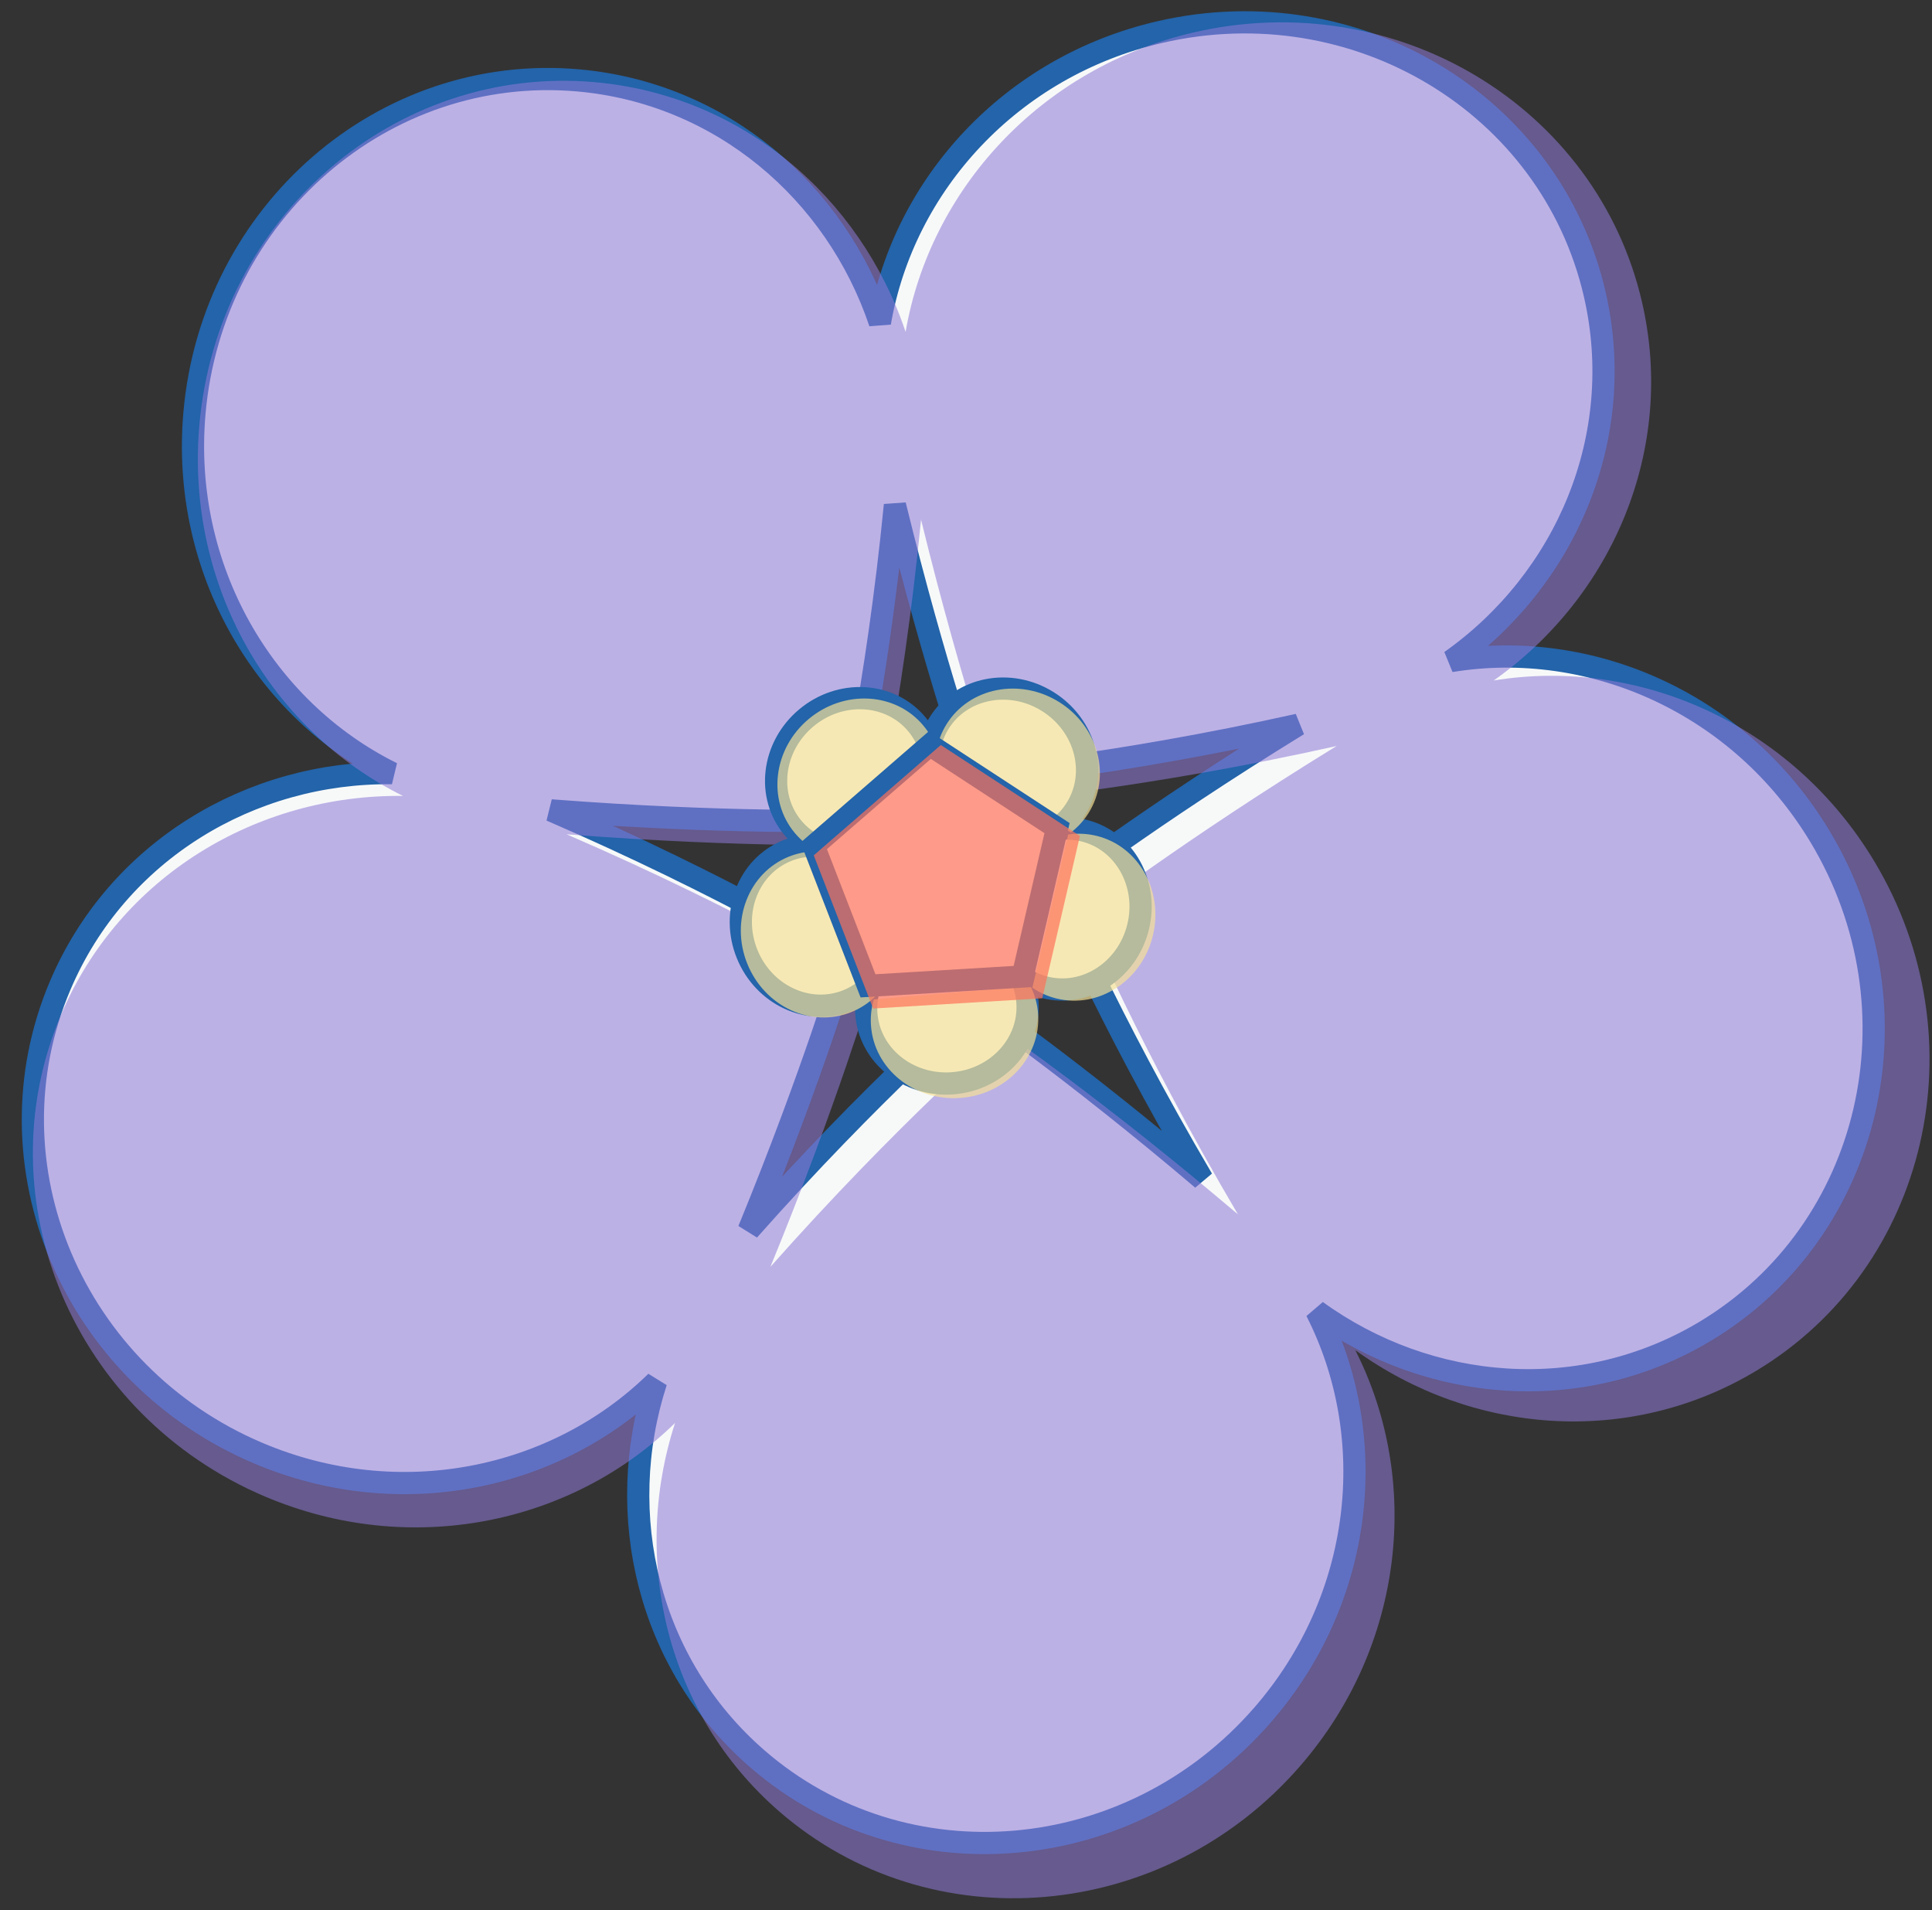 <?xml version="1.0" encoding="UTF-8"?>
<svg width="87px" height="86px" viewBox="0 0 87 86" version="1.1" xmlns="http://www.w3.org/2000/svg" xmlns:xlink="http://www.w3.org/1999/xlink">
    <rect x="0" y="0" width="87" height="86" fill="#333333" stroke="none"/>
    <!-- Generator: Sketch 43.2 (39069) - http://www.bohemiancoding.com/sketch -->
    <title>Group</title>
    <desc>Created with Sketch.</desc>
    <defs></defs>
    <g id="icons" stroke="none" stroke-width="1" fill="none" fill-rule="evenodd">
        <g id="flower" transform="translate(-16, -16)">
            <g id="Group" transform="translate(17, 17)">
                <path d="M32.714,54.385 C38.295,48.091 42.909,44.109 42.909,44.109 C42.909,44.109 47.264,47.099 53.146,52.09 C48.828,44.763 46.433,39.065 46.433,39.065 C46.433,39.065 50.738,35.758 57.459,31.628 C49.078,33.498 42.844,34.021 42.844,34.021 C42.844,34.021 41.107,29.127 39.299,21.738 C38.482,30.06 37.101,35.948 37.101,35.948 C37.101,35.948 31.673,36.093 23.808,35.484 C31.743,38.913 37.141,42.182 37.141,42.182 C37.141,42.182 35.643,47.248 32.714,54.385 Z M28.547,61.206 C24.028,65.632 16.977,67.117 10.621,64.419 C2.27,60.874 -1.72,51.45 1.71,43.369 C4.281,37.313 10.291,33.73 16.656,33.808 C10.877,30.948 7.144,24.6 7.757,17.598 C8.548,8.56 16.278,1.853 25.023,2.618 C31.452,3.181 36.64,7.625 38.623,13.53 C39.694,7.315 44.517,1.993 51.228,0.444 C60.068,-1.597 68.835,3.682 70.81,12.236 C72.291,18.651 69.53,25.086 64.328,28.763 C70.656,27.726 77.357,30.668 80.958,36.663 C85.631,44.44 83.319,54.409 75.795,58.931 C70.226,62.277 63.362,61.701 58.276,58.023 C61.171,63.709 60.429,70.948 55.862,76.202 C49.91,83.049 39.714,83.931 33.089,78.172 C28.179,73.904 26.608,67.186 28.547,61.206 Z" id="Oval" fill="#FFFFFF"></path>
                <path d="M32.714,54.385 C38.295,48.091 42.909,44.109 42.909,44.109 C42.909,44.109 47.264,47.099 53.146,52.09 C48.828,44.763 46.433,39.065 46.433,39.065 C46.433,39.065 50.738,35.758 57.459,31.628 C49.078,33.498 42.844,34.021 42.844,34.021 C42.844,34.021 41.107,29.127 39.299,21.738 C38.482,30.06 37.101,35.948 37.101,35.948 C37.101,35.948 31.673,36.093 23.808,35.484 C31.743,38.913 37.141,42.182 37.141,42.182 C37.141,42.182 35.643,47.248 32.714,54.385 Z M28.547,61.206 C24.028,65.632 16.977,67.117 10.621,64.419 C2.27,60.874 -1.72,51.45 1.71,43.369 C4.281,37.313 10.291,33.73 16.656,33.808 C10.877,30.948 7.144,24.6 7.757,17.598 C8.548,8.56 16.278,1.853 25.023,2.618 C31.452,3.181 36.64,7.625 38.623,13.53 C39.694,7.315 44.517,1.993 51.228,0.444 C60.068,-1.597 68.835,3.682 70.81,12.236 C72.291,18.651 69.53,25.086 64.328,28.763 C70.656,27.726 77.357,30.668 80.958,36.663 C85.631,44.44 83.319,54.409 75.795,58.931 C70.226,62.277 63.362,61.701 58.276,58.023 C61.171,63.709 60.429,70.948 55.862,76.202 C49.91,83.049 39.714,83.931 33.089,78.172 C28.179,73.904 26.608,67.186 28.547,61.206 Z" id="Oval" stroke="#2364AA" fill="#F7F9F9"></path>
                <path d="M33.692,56.035 C39.442,49.55 44.196,45.448 44.196,45.448 C44.196,45.448 48.683,48.528 54.744,53.67 C50.294,46.121 47.827,40.251 47.827,40.251 C47.827,40.251 52.263,36.843 59.187,32.587 C50.552,34.515 44.129,35.054 44.129,35.054 C44.129,35.054 42.34,30.011 40.476,22.398 C39.635,30.972 38.211,37.038 38.211,37.038 C38.211,37.038 32.619,37.188 24.515,36.561 C32.691,40.094 38.253,43.462 38.253,43.462 C38.253,43.462 36.71,48.682 33.692,56.035 Z M29.398,63.064 C24.742,67.624 17.478,69.154 10.929,66.374 C2.324,62.721 -1.787,53.011 1.747,44.685 C4.396,38.445 10.588,34.753 17.147,34.834 C11.192,31.887 7.346,25.347 7.977,18.132 C8.792,8.82 16.757,1.909 25.768,2.698 C32.392,3.277 37.737,7.856 39.78,13.941 C40.883,7.537 45.853,2.053 52.767,0.457 C61.875,-1.646 70.909,3.794 72.943,12.607 C74.469,19.217 71.625,25.847 66.265,29.636 C72.785,28.568 79.689,31.599 83.4,37.775 C88.215,45.788 85.832,56.06 78.079,60.719 C72.341,64.166 65.27,63.573 60.029,59.783 C63.012,65.642 62.248,73.101 57.542,78.514 C51.41,85.569 40.904,86.478 34.078,80.544 C29.019,76.146 27.4,69.225 29.398,63.064 Z" id="Oval" fill="#907AD6" opacity="0.56"></path>
                <path d="M40.845,32.589 C40.72,32.235 40.531,31.899 40.278,31.597 C39.069,30.156 36.841,30.034 35.303,31.325 C33.764,32.616 33.497,34.831 34.706,36.272 C34.984,36.603 35.316,36.865 35.68,37.055 M46.693,36.247 C46.991,36.018 47.253,35.735 47.461,35.4 C48.458,33.805 47.886,31.649 46.182,30.585 C44.479,29.52 42.29,29.951 41.293,31.546 C41.064,31.913 40.918,32.309 40.849,32.715 M45.019,42.985 C45.328,43.198 45.678,43.359 46.061,43.454 C47.886,43.909 49.76,42.698 50.246,40.749 C50.731,38.801 49.646,36.852 47.82,36.397 C47.401,36.292 46.979,36.276 46.572,36.336 M38.136,43.492 C38.029,43.852 37.984,44.235 38.012,44.628 C38.143,46.505 39.873,47.912 41.877,47.772 C43.881,47.632 45.398,45.997 45.267,44.121 C45.237,43.689 45.122,43.283 44.939,42.914 M35.556,37.067 C35.181,37.077 34.803,37.152 34.437,37.3 C32.693,38.005 31.889,40.085 32.642,41.948 C33.394,43.81 35.418,44.748 37.162,44.044 C37.563,43.882 37.914,43.647 38.208,43.359" id="Oval-2" stroke="#2364AA" fill="#F7F9F9"></path>
                <path d="M41.16,32.685 C41.029,32.318 40.834,31.969 40.571,31.656 C39.317,30.162 37.007,30.036 35.411,31.375 C33.816,32.714 33.539,35.01 34.793,36.505 C35.081,36.848 35.425,37.12 35.803,37.317 M47.225,36.479 C47.534,36.241 47.805,35.948 48.021,35.601 C49.055,33.946 48.461,31.71 46.695,30.607 C44.928,29.503 42.658,29.949 41.624,31.604 C41.387,31.984 41.235,32.395 41.164,32.816 M45.488,43.467 C45.809,43.688 46.172,43.854 46.569,43.953 C48.462,44.425 50.405,43.17 50.909,41.148 C51.412,39.127 50.286,37.106 48.394,36.634 C47.958,36.526 47.521,36.509 47.099,36.571 M38.349,43.993 C38.239,44.366 38.192,44.763 38.221,45.171 C38.357,47.117 40.152,48.577 42.23,48.432 C44.308,48.286 45.882,46.591 45.746,44.645 C45.714,44.198 45.595,43.776 45.406,43.394 M35.674,37.329 C35.285,37.34 34.893,37.418 34.514,37.571 C32.705,38.302 31.872,40.46 32.652,42.391 C33.432,44.322 35.531,45.296 37.34,44.565 C37.756,44.397 38.12,44.153 38.425,43.855" id="Oval-2" fill="#F5E196" opacity="0.693"></path>
                <polygon id="Path-10" stroke="#2364AA" fill="#F7F9F9" points="35.644 37.081 40.874 32.542 46.6 36.283 45.048 42.964 38.087 43.384"></polygon>
                <polygon id="Path-10" fill="#FF7058" opacity="0.694" points="35.644 37.508 41.366 32.542 47.631 36.635 45.934 43.945 38.317 44.405"></polygon>
            </g>
        </g>
    </g>
</svg>